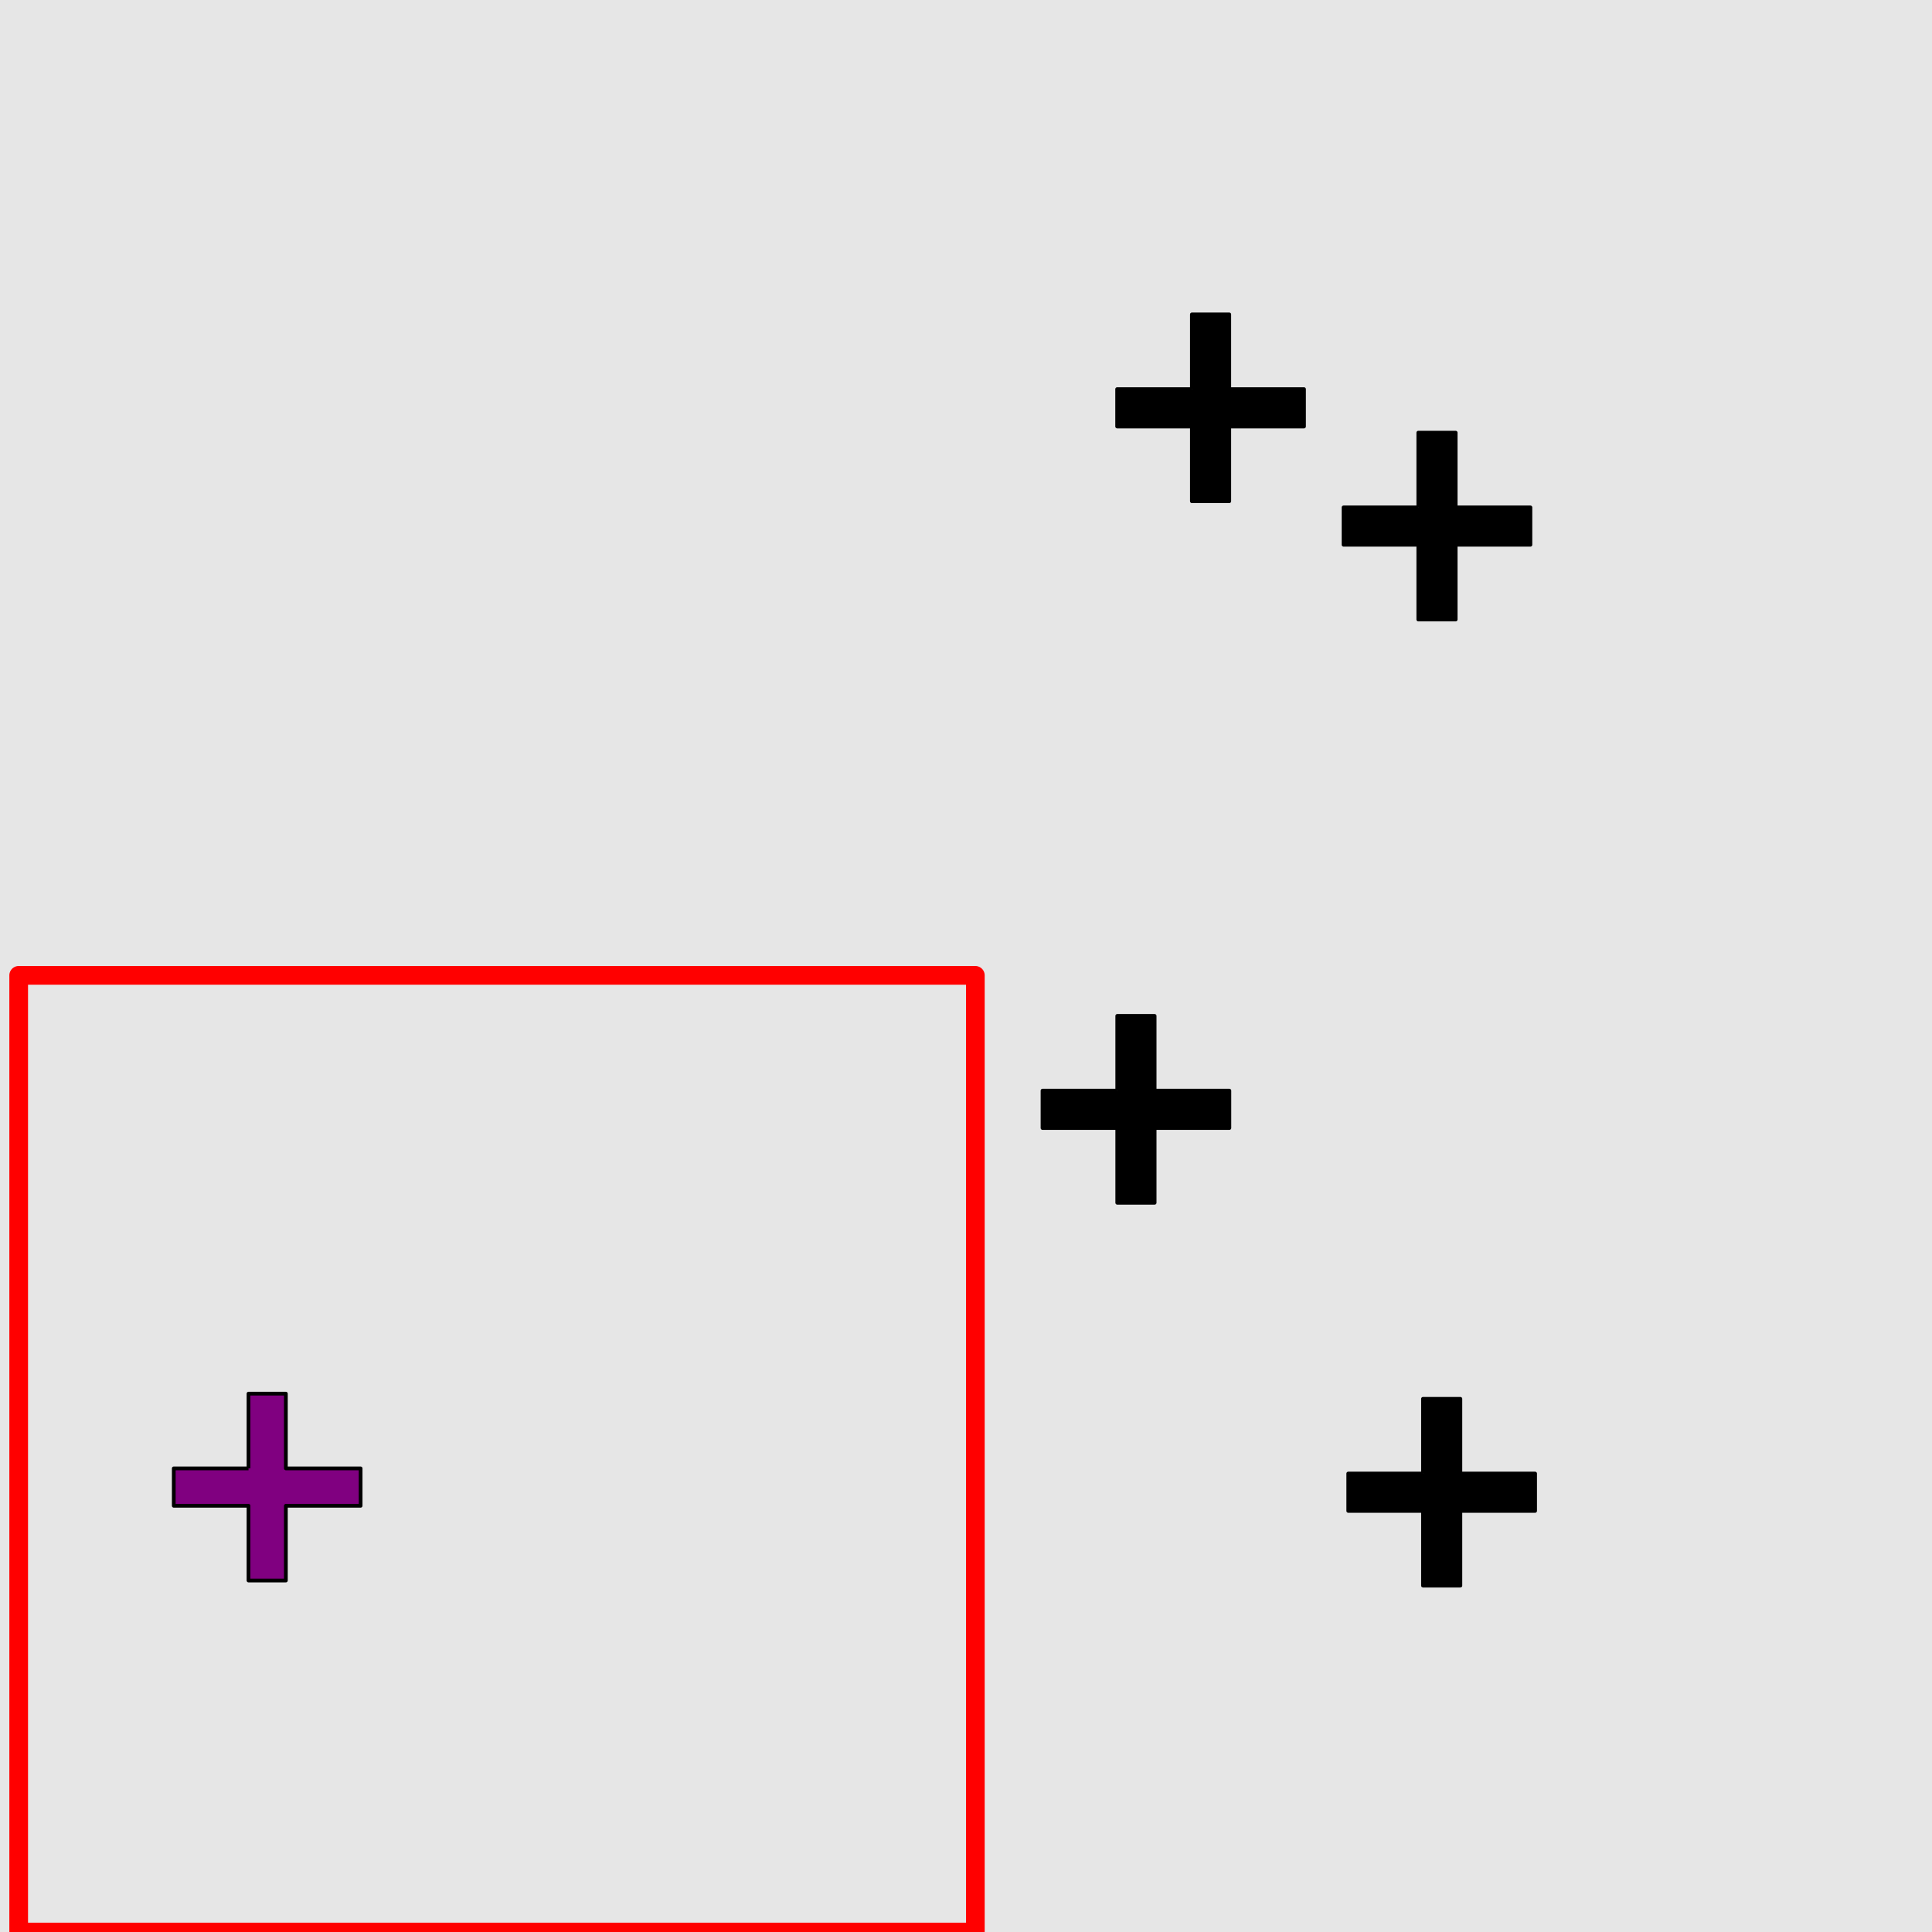 <?xml version="1.0" encoding="UTF-8"?>
<svg xmlns="http://www.w3.org/2000/svg" xmlns:xlink="http://www.w3.org/1999/xlink" width="517pt" height="517pt" viewBox="0 0 517 517" version="1.1">
<g id="surface2966">
<rect x="0" y="0" width="517" height="517" style="fill:rgb(90%,90%,90%);fill-opacity:1;stroke:none;"/>
<path style="fill:none;stroke-width:5;stroke-linecap:butt;stroke-linejoin:round;stroke:rgb(100%,0%,0%);stroke-opacity:1;stroke-miterlimit:10;" d="M 5 261 L 261 261 L 261 517 L 5 517 Z M 5 261 "/>
<path style="fill-rule:nonzero;fill:rgb(50%,0%,50%);fill-opacity:1;stroke-width:1;stroke-linecap:butt;stroke-linejoin:round;stroke:rgb(0%,0%,0%);stroke-opacity:1;stroke-miterlimit:10;" d="M 66.5 392.938 L 46.5 392.938 L 46.5 402.938 L 66.5 402.938 L 66.5 422.938 L 76.5 422.938 L 76.5 402.938 L 96.5 402.938 L 96.5 392.938 L 76.5 392.938 L 76.5 372.938 L 66.5 372.938 L 66.5 392.938 "/>
<path style="fill-rule:nonzero;fill:rgb(0%,0%,0%);fill-opacity:1;stroke-width:1;stroke-linecap:butt;stroke-linejoin:round;stroke:rgb(0%,0%,0%);stroke-opacity:1;stroke-miterlimit:10;" d="M 380.793 394.32 L 360.793 394.32 L 360.793 404.32 L 380.793 404.32 L 380.793 424.32 L 390.793 424.32 L 390.793 404.32 L 410.793 404.32 L 410.793 394.32 L 390.793 394.32 L 390.793 374.32 L 380.793 374.32 L 380.793 394.32 "/>
<path style="fill-rule:nonzero;fill:rgb(0%,0%,0%);fill-opacity:1;stroke-width:1;stroke-linecap:butt;stroke-linejoin:round;stroke:rgb(0%,0%,0%);stroke-opacity:1;stroke-miterlimit:10;" d="M 298.977 291.855 L 278.977 291.855 L 278.977 301.855 L 298.977 301.855 L 298.977 321.855 L 308.977 321.855 L 308.977 301.855 L 328.977 301.855 L 328.977 291.855 L 308.977 291.855 L 308.977 271.855 L 298.977 271.855 L 298.977 291.855 "/>
<path style="fill-rule:nonzero;fill:rgb(0%,0%,0%);fill-opacity:1;stroke-width:1;stroke-linecap:butt;stroke-linejoin:round;stroke:rgb(0%,0%,0%);stroke-opacity:1;stroke-miterlimit:10;" d="M 318.949 104.129 L 298.949 104.129 L 298.949 114.129 L 318.949 114.129 L 318.949 134.129 L 328.949 134.129 L 328.949 114.129 L 348.949 114.129 L 348.949 104.129 L 328.949 104.129 L 328.949 84.129 L 318.949 84.129 L 318.949 104.129 "/>
<path style="fill-rule:nonzero;fill:rgb(0%,0%,0%);fill-opacity:1;stroke-width:1;stroke-linecap:butt;stroke-linejoin:round;stroke:rgb(0%,0%,0%);stroke-opacity:1;stroke-miterlimit:10;" d="M 379.535 135.781 L 359.535 135.781 L 359.535 145.781 L 379.535 145.781 L 379.535 165.781 L 389.535 165.781 L 389.535 145.781 L 409.535 145.781 L 409.535 135.781 L 389.535 135.781 L 389.535 115.781 L 379.535 115.781 L 379.535 135.781 "/>
</g>
</svg>
